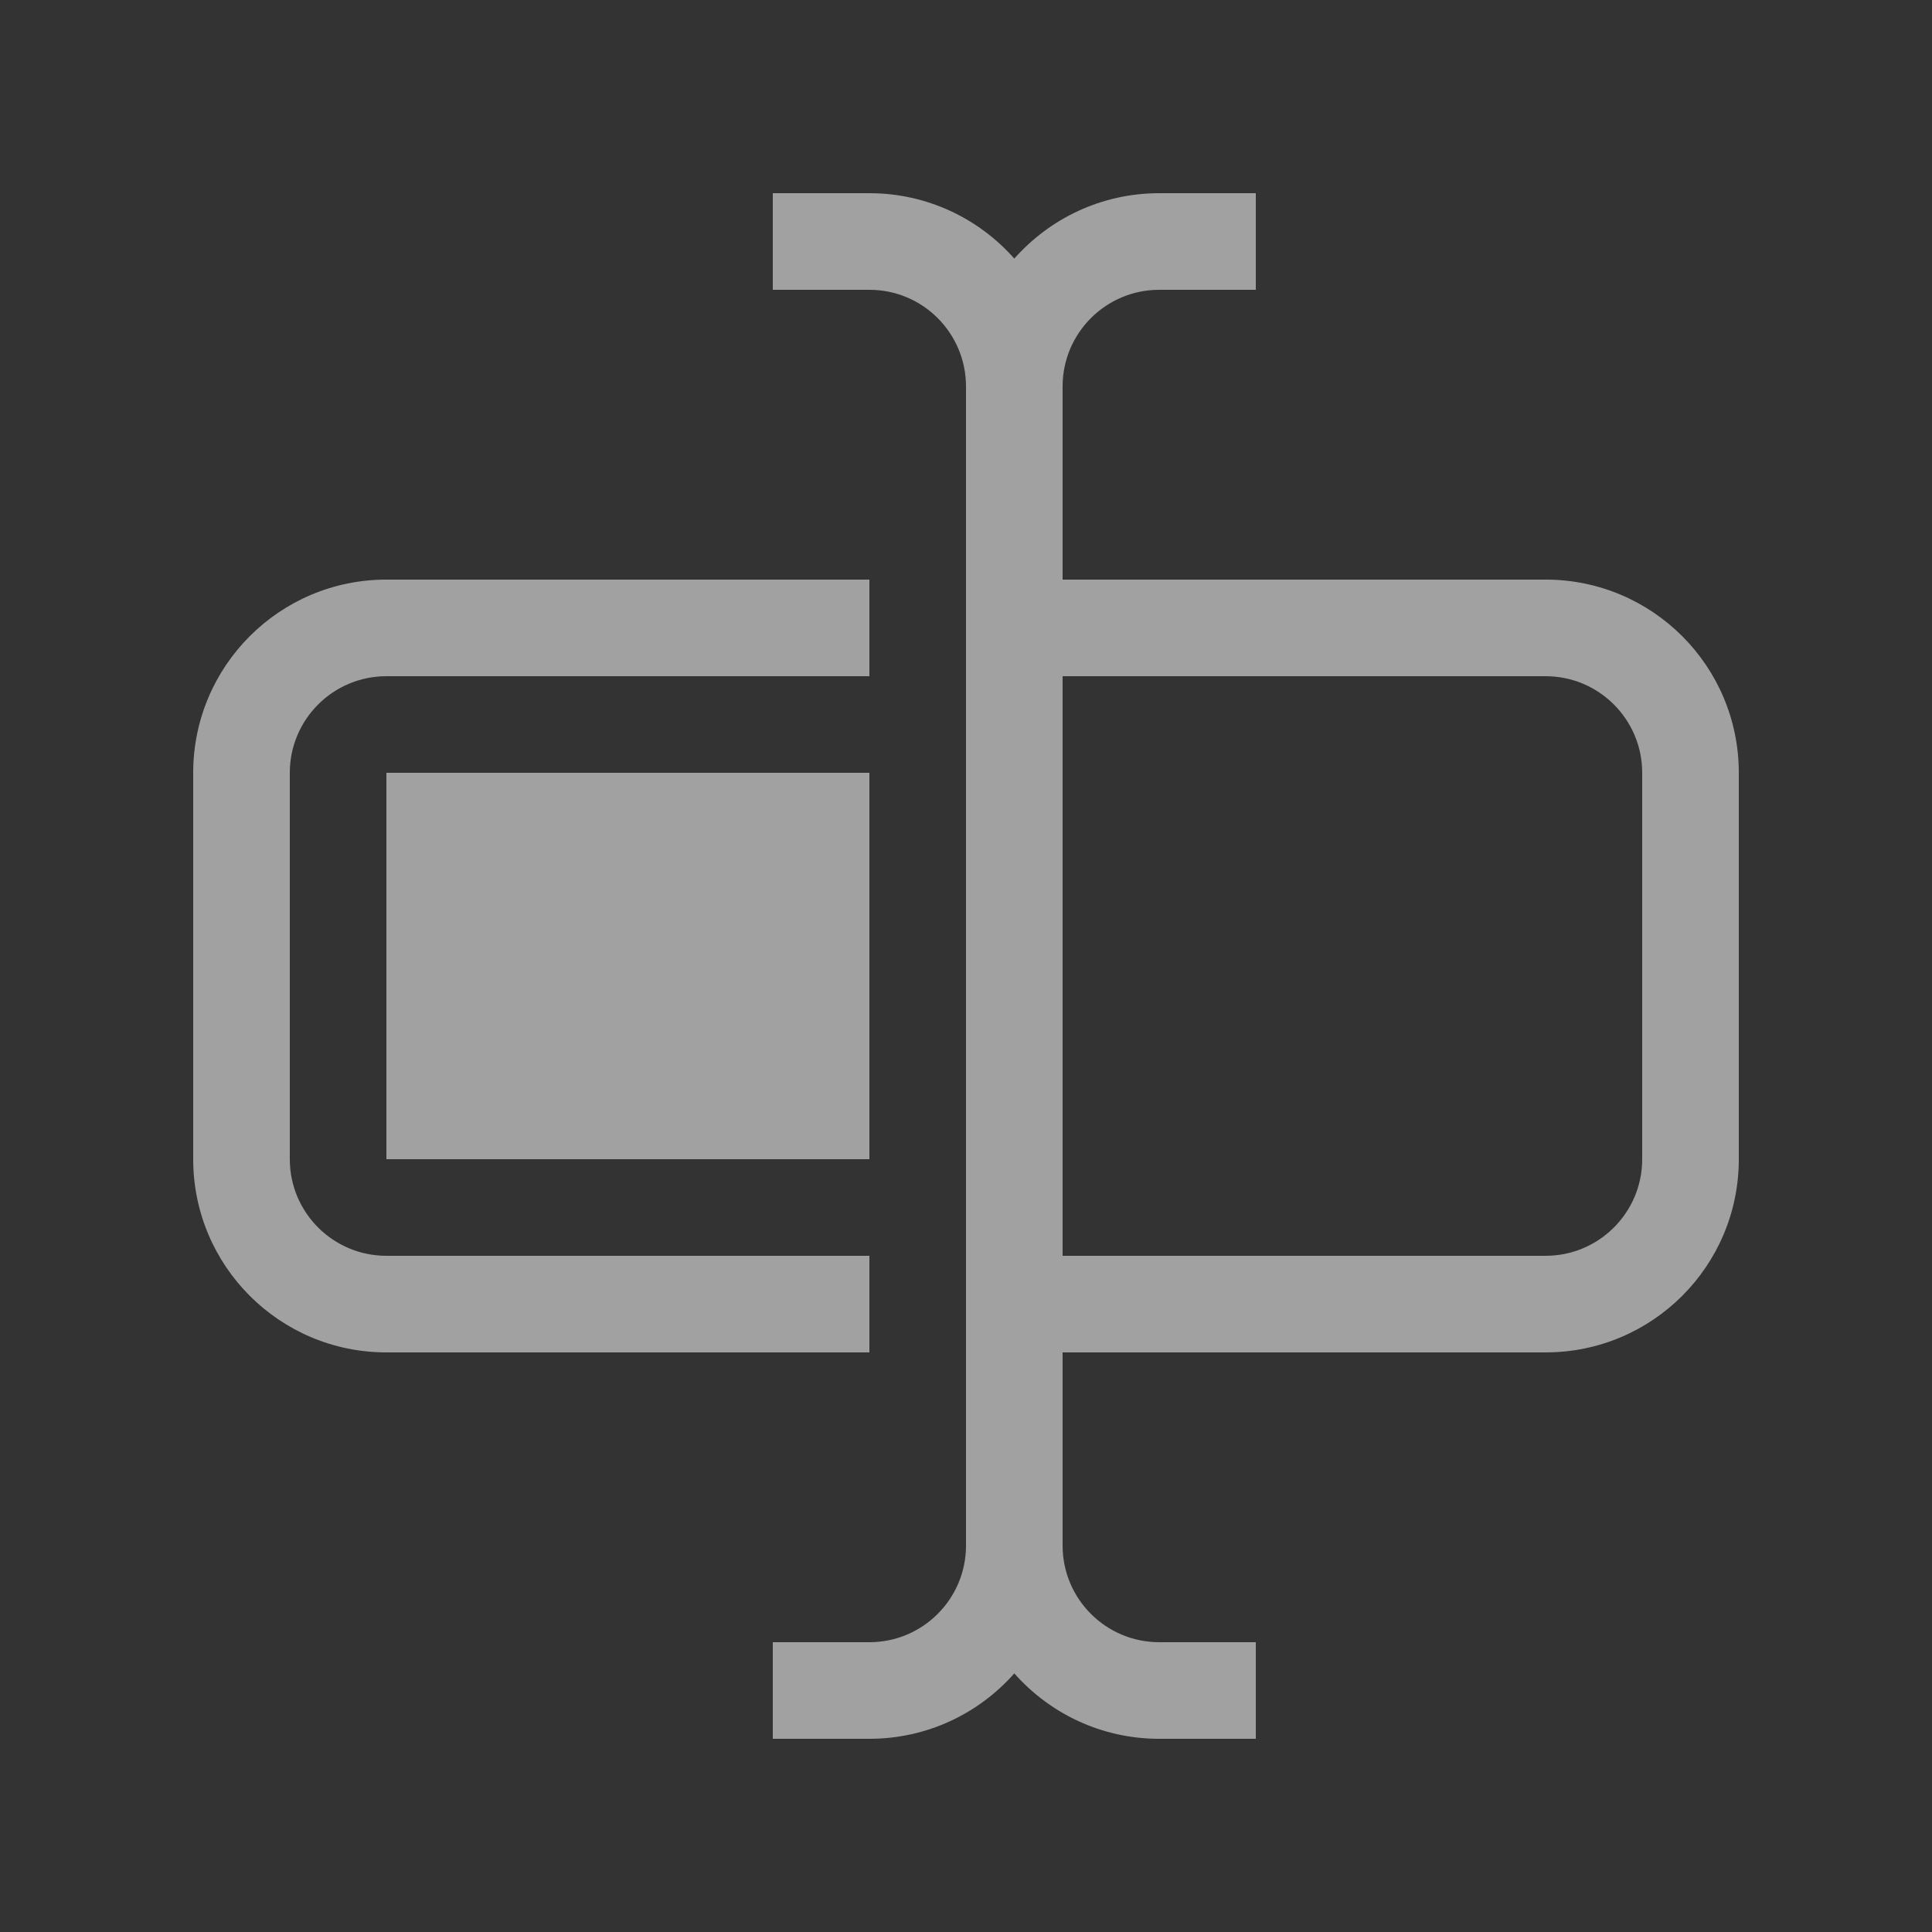 <svg width="20" height="20" viewBox="0 0 20 20" fill="none" xmlns="http://www.w3.org/2000/svg">
<rect x="0" y="0" width="20" height="20" fill="#333333" stroke="none"/>
<path fill-rule="evenodd" clip-rule="evenodd" d="M9 17H8V18H9C9.597 18 10.133 17.738 10.5 17.323C10.867 17.738 11.403 18 12 18H13V17H12C11.448 17 11 16.552 11 16V14H16C17.105 14 18 13.105 18 12V8C18 6.895 17.105 6 16 6H11V4C11 3.448 11.448 3 12 3H13V2H12C11.403 2 10.867 2.262 10.5 2.677C10.133 2.262 9.597 2 9 2H8V3L9 3C9.552 3 9.999 3.447 10 3.999V16C10 16.552 9.552 17 9 17ZM16 13H11L11 7H16C16.552 7 17 7.448 17 8V12C17 12.552 16.552 13 16 13Z" fill="white" fill-opacity="0.54"/>
<path d="M9 7V6H4C2.895 6 2 6.895 2 8V12C2 13.105 2.895 14 4 14H9V13H4C3.448 13 3 12.552 3 12V8C3 7.448 3.448 7 4 7H9Z" fill="white" fill-opacity="0.54"/>
<path d="M9 8H4V12H9V8Z" fill="white" fill-opacity="0.54"/>
</svg>
